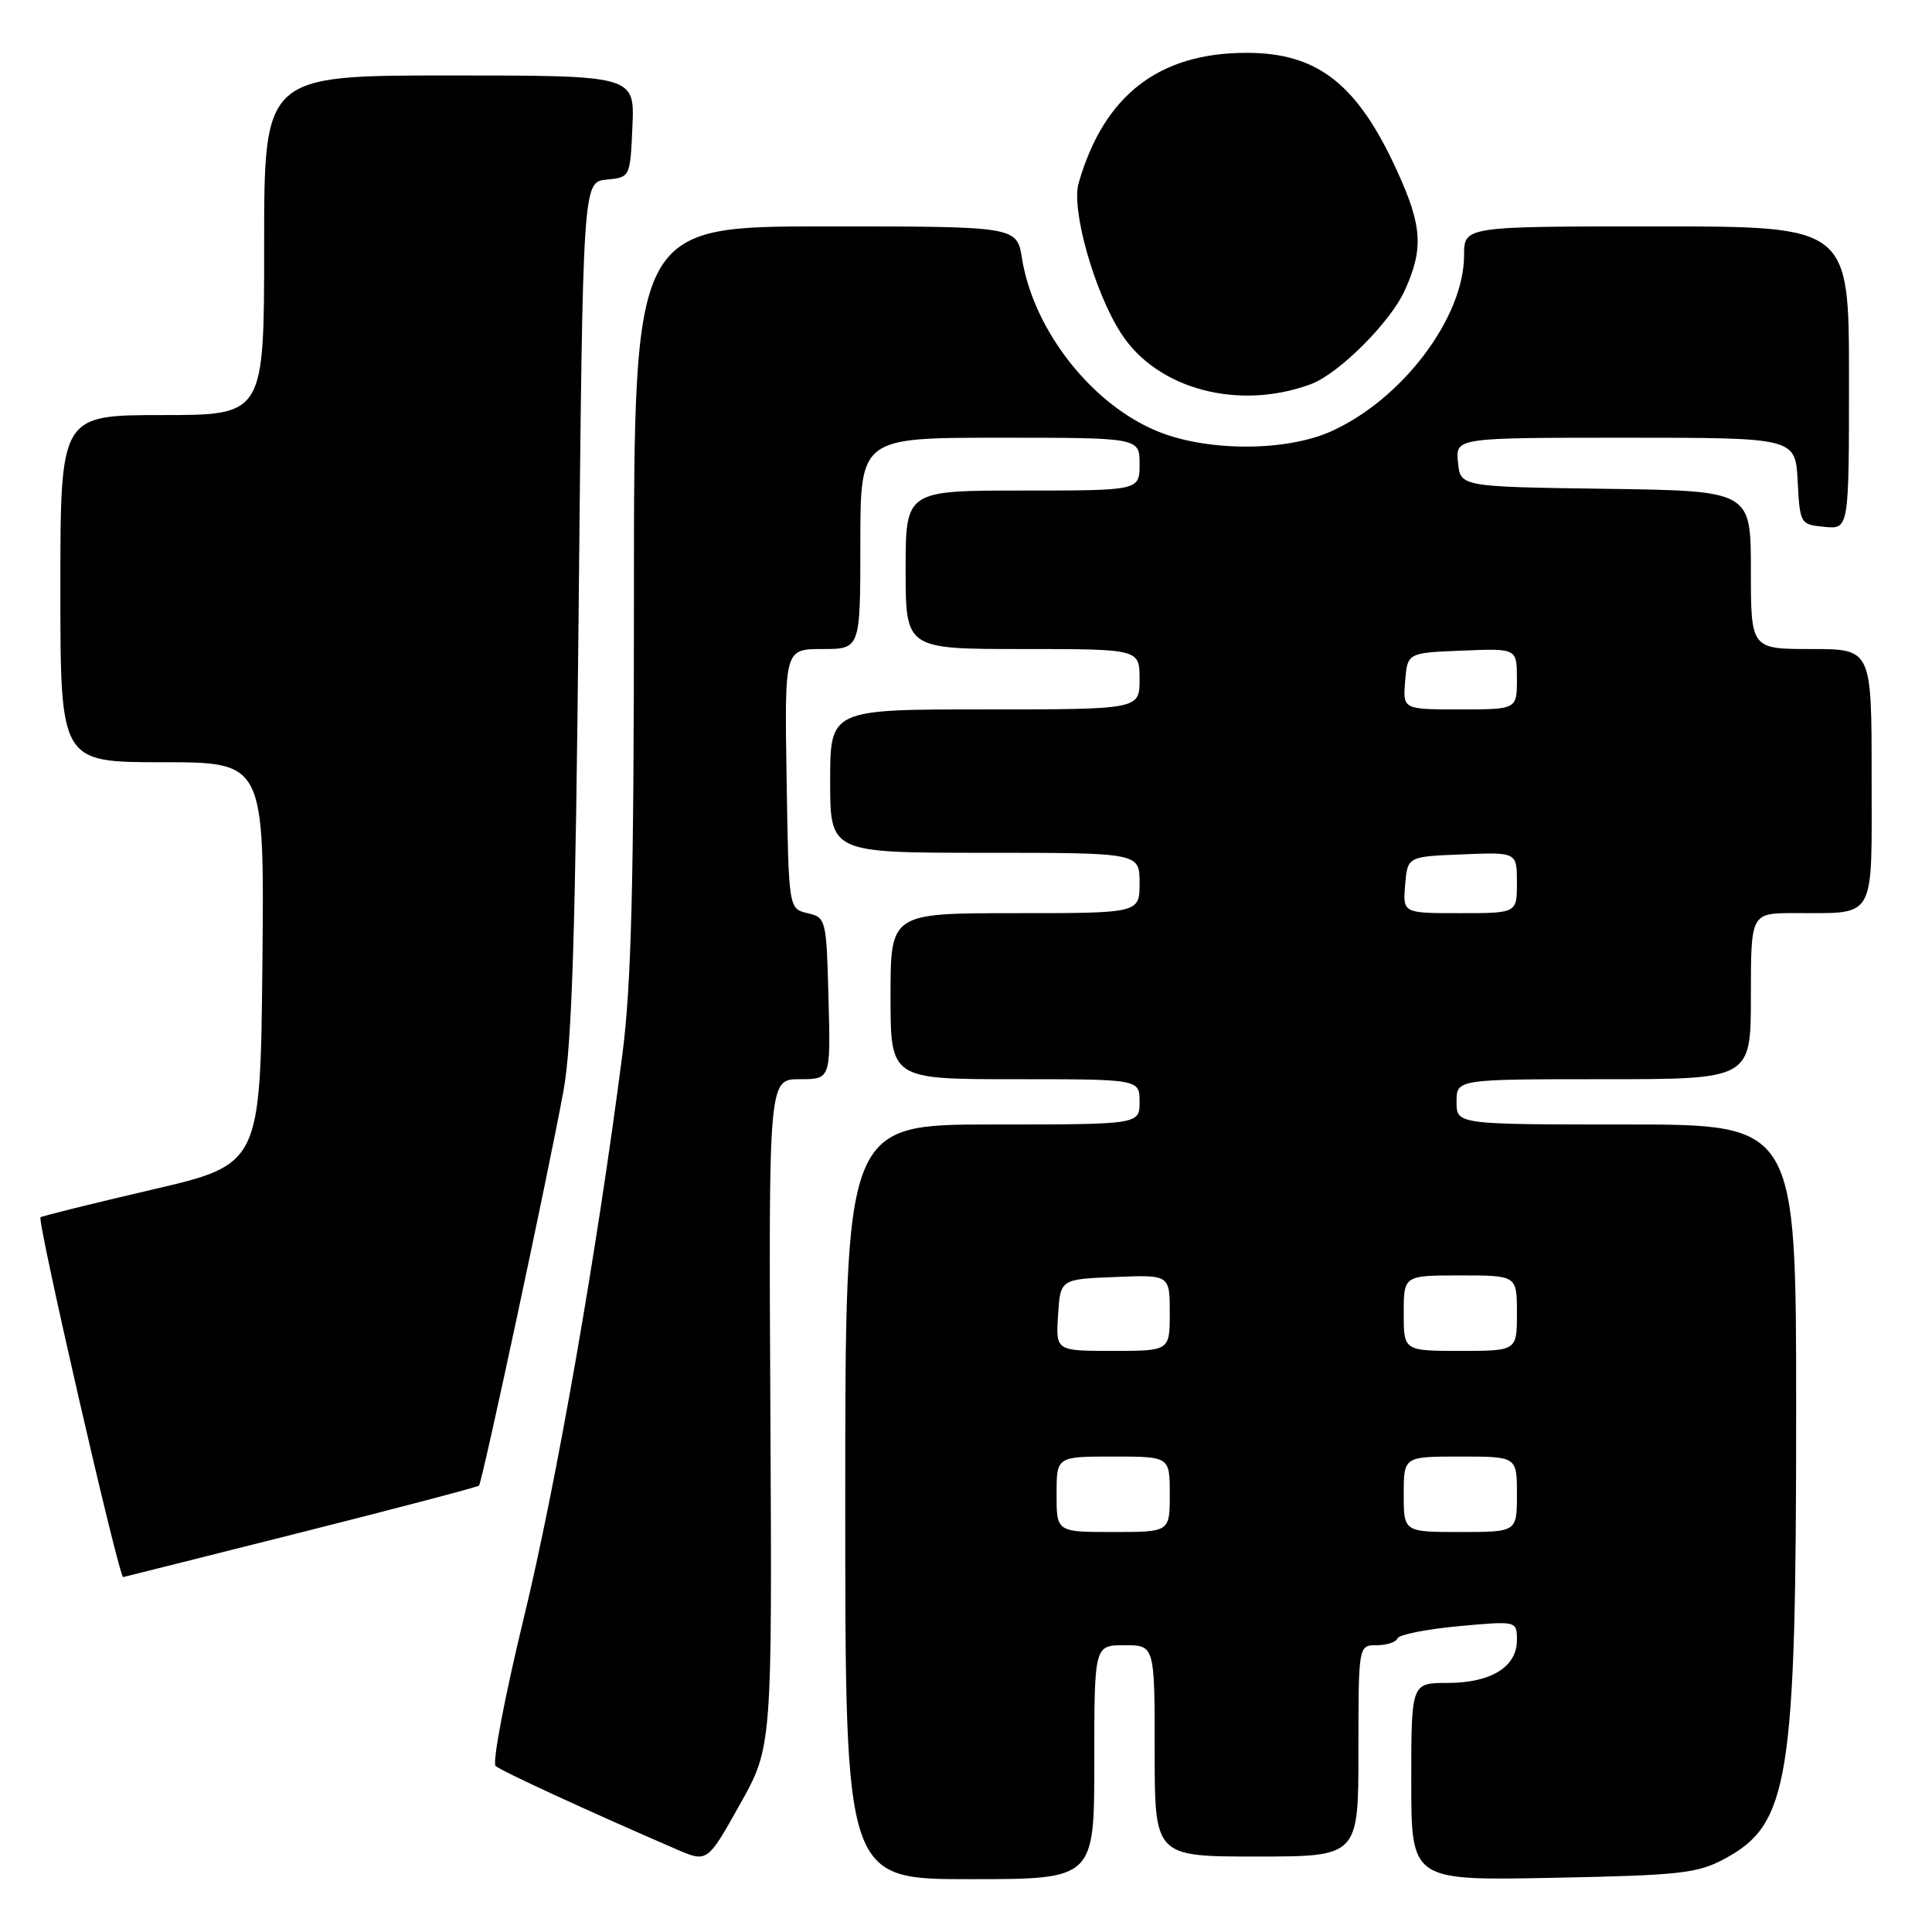 <?xml version="1.0" encoding="UTF-8" standalone="no"?>
<!DOCTYPE svg PUBLIC "-//W3C//DTD SVG 1.1//EN" "http://www.w3.org/Graphics/SVG/1.1/DTD/svg11.dtd" >
<svg xmlns="http://www.w3.org/2000/svg" xmlns:xlink="http://www.w3.org/1999/xlink" version="1.1" viewBox="0 0 256 256">
 <g >
 <path fill="currentColor"
d=" M 145.00 233.50 C 145.00 218.00 145.00 218.00 149.00 218.00 C 153.00 218.00 153.00 218.00 153.00 232.00 C 153.00 246.00 153.00 246.00 166.50 246.00 C 180.00 246.00 180.00 246.00 180.00 232.00 C 180.00 218.00 180.00 218.00 182.42 218.00 C 183.75 218.00 184.98 217.59 185.17 217.10 C 185.35 216.60 188.99 215.88 193.25 215.48 C 201.00 214.77 201.00 214.77 201.00 217.33 C 201.00 220.88 197.55 223.00 191.78 223.00 C 187.00 223.00 187.00 223.00 187.00 236.09 C 187.00 249.19 187.00 249.19 205.75 248.82 C 222.60 248.49 224.91 248.24 228.50 246.31 C 237.08 241.71 238.00 235.98 238.00 186.91 C 238.00 149.00 238.00 149.00 215.50 149.00 C 193.00 149.00 193.00 149.00 193.00 146.00 C 193.00 143.00 193.00 143.00 212.50 143.00 C 232.00 143.00 232.00 143.00 232.00 132.00 C 232.00 121.00 232.00 121.00 237.75 120.99 C 248.72 120.96 248.00 122.24 248.00 102.88 C 248.00 86.00 248.00 86.00 240.00 86.00 C 232.00 86.00 232.00 86.00 232.00 75.52 C 232.00 65.04 232.00 65.04 212.75 64.77 C 193.50 64.50 193.50 64.50 193.19 61.25 C 192.87 58.00 192.87 58.00 215.39 58.00 C 237.90 58.00 237.90 58.00 238.20 63.75 C 238.50 69.43 238.54 69.50 241.75 69.81 C 245.00 70.13 245.00 70.13 245.00 50.06 C 245.00 30.00 245.00 30.00 219.50 30.00 C 194.00 30.00 194.00 30.00 194.00 33.80 C 194.00 42.11 185.74 53.01 176.28 57.20 C 170.37 59.81 160.21 59.84 153.65 57.26 C 144.82 53.79 136.96 43.86 135.42 34.24 C 134.74 30.00 134.74 30.00 109.37 30.00 C 84.00 30.00 84.00 30.00 84.00 78.95 C 84.00 116.99 83.66 130.53 82.47 139.70 C 79.08 165.97 73.73 196.53 69.41 214.37 C 66.89 224.75 65.21 233.58 65.67 234.00 C 66.41 234.67 77.95 239.99 89.61 245.03 C 93.72 246.81 93.72 246.81 98.01 239.15 C 102.31 231.50 102.31 231.50 102.08 187.25 C 101.85 143.00 101.85 143.00 105.96 143.00 C 110.07 143.00 110.07 143.00 109.78 132.29 C 109.51 121.80 109.45 121.57 107.00 121.00 C 104.50 120.41 104.50 120.41 104.23 103.21 C 103.95 86.00 103.95 86.00 108.98 86.00 C 114.00 86.00 114.00 86.00 114.00 72.00 C 114.00 58.00 114.00 58.00 132.50 58.00 C 151.00 58.00 151.00 58.00 151.00 61.50 C 151.00 65.00 151.00 65.00 135.50 65.00 C 120.00 65.00 120.00 65.00 120.00 75.50 C 120.00 86.00 120.00 86.00 135.50 86.00 C 151.00 86.00 151.00 86.00 151.00 90.00 C 151.00 94.00 151.00 94.00 130.50 94.00 C 110.00 94.00 110.00 94.00 110.00 103.50 C 110.00 113.00 110.00 113.00 130.50 113.00 C 151.00 113.00 151.00 113.00 151.00 117.00 C 151.00 121.00 151.00 121.00 134.50 121.00 C 118.00 121.00 118.00 121.00 118.00 132.00 C 118.00 143.00 118.00 143.00 134.50 143.00 C 151.00 143.00 151.00 143.00 151.00 146.00 C 151.00 149.00 151.00 149.00 131.50 149.00 C 112.00 149.00 112.00 149.00 112.00 199.00 C 112.00 249.00 112.00 249.00 128.50 249.00 C 145.00 249.00 145.00 249.00 145.00 233.50 Z  M 39.82 203.07 C 52.64 199.84 63.28 197.04 63.47 196.85 C 63.90 196.41 72.73 155.14 74.67 144.50 C 75.79 138.37 76.26 123.34 76.68 80.30 C 77.23 24.11 77.23 24.11 80.37 23.80 C 83.50 23.50 83.50 23.50 83.80 16.75 C 84.09 10.00 84.09 10.00 59.55 10.00 C 35.00 10.00 35.00 10.00 35.00 32.50 C 35.00 55.00 35.00 55.00 21.50 55.00 C 8.00 55.00 8.00 55.00 8.00 78.00 C 8.00 101.00 8.00 101.00 21.52 101.00 C 35.03 101.00 35.03 101.00 34.77 127.65 C 34.50 154.30 34.50 154.30 20.08 157.65 C 12.15 159.50 5.53 161.14 5.37 161.30 C 4.90 161.77 15.76 209.05 16.32 208.97 C 16.42 208.96 26.99 206.30 39.82 203.07 Z  M 173.70 50.90 C 177.38 49.54 184.21 42.73 186.13 38.50 C 188.64 32.99 188.46 29.96 185.16 22.73 C 179.89 11.15 174.62 7.00 165.18 7.00 C 153.52 7.00 146.26 12.64 142.92 24.28 C 141.92 27.78 145.03 38.76 148.58 44.22 C 153.35 51.58 164.14 54.45 173.70 50.90 Z  M 140.00 198.00 C 140.00 193.00 140.00 193.00 147.50 193.00 C 155.00 193.00 155.00 193.00 155.00 198.00 C 155.00 203.00 155.00 203.00 147.50 203.00 C 140.00 203.00 140.00 203.00 140.00 198.00 Z  M 186.00 198.00 C 186.00 193.00 186.00 193.00 193.50 193.00 C 201.00 193.00 201.00 193.00 201.00 198.00 C 201.00 203.00 201.00 203.00 193.50 203.00 C 186.00 203.00 186.00 203.00 186.00 198.00 Z  M 140.20 174.25 C 140.50 169.50 140.50 169.50 147.75 169.21 C 155.00 168.91 155.00 168.91 155.00 173.96 C 155.00 179.00 155.00 179.00 147.45 179.00 C 139.89 179.00 139.89 179.00 140.20 174.25 Z  M 186.00 174.00 C 186.00 169.00 186.00 169.00 193.50 169.00 C 201.00 169.00 201.00 169.00 201.00 174.00 C 201.00 179.00 201.00 179.00 193.50 179.00 C 186.00 179.00 186.00 179.00 186.00 174.00 Z  M 186.19 117.25 C 186.50 113.50 186.50 113.50 193.75 113.21 C 201.00 112.91 201.00 112.91 201.00 116.96 C 201.00 121.00 201.00 121.00 193.44 121.00 C 185.88 121.00 185.88 121.00 186.19 117.25 Z  M 186.19 90.25 C 186.50 86.50 186.50 86.50 193.75 86.21 C 201.00 85.91 201.00 85.91 201.00 89.96 C 201.00 94.00 201.00 94.00 193.44 94.00 C 185.88 94.00 185.88 94.00 186.19 90.25 Z "/>
</g>
</svg>